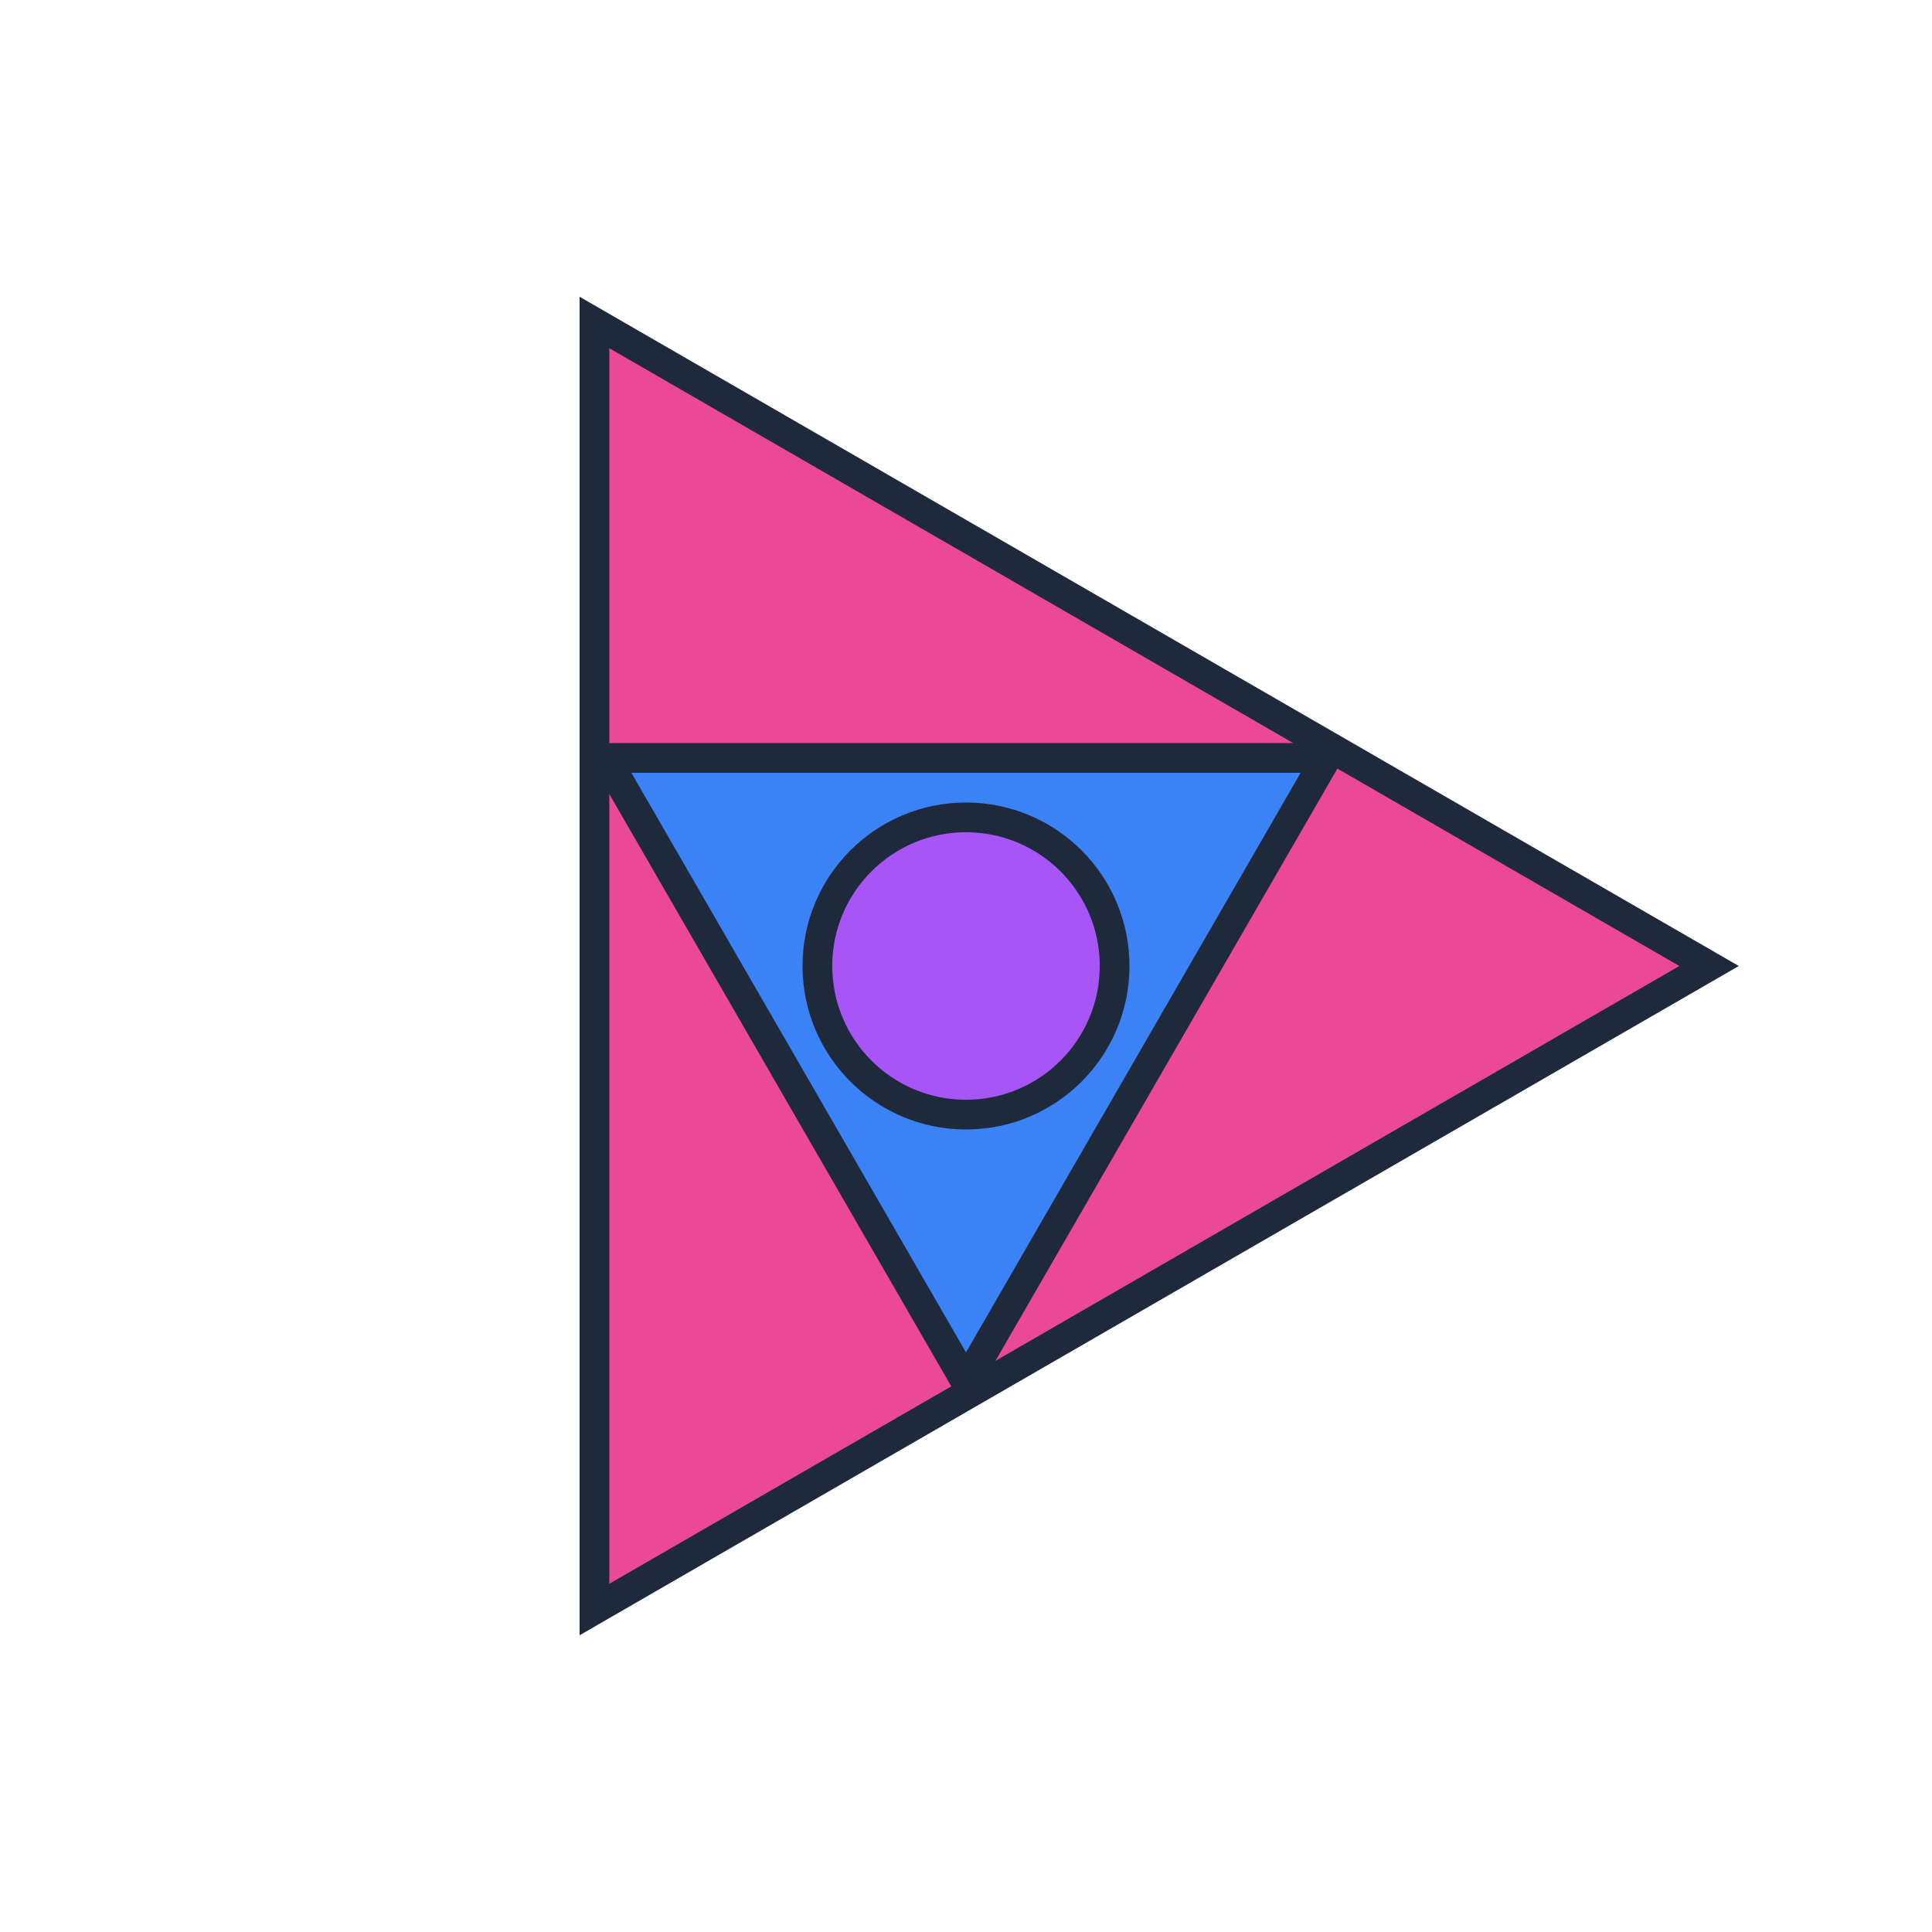 <?xml version="1.0" encoding="UTF-8"?>
<svg width="130" height="130" viewBox="0 0 130 130" xmlns="http://www.w3.org/2000/svg">
  <g transform="rotate(90 65 65)">
    <polygon points="65,15 108.301,90 21.699,90" fill="#ec4899" stroke="#1e293b" stroke-width="2"/>
  </g>
  <g transform="rotate(180 65 65)">
    <polygon points="65,37 89.249,79 40.751,79" fill="#3b82f6" stroke="#1e293b" stroke-width="2"/>
  </g>
  <circle cx="65" cy="65" r="10" fill="#a855f7" stroke="#1e293b" stroke-width="2"/>
  
  
</svg>